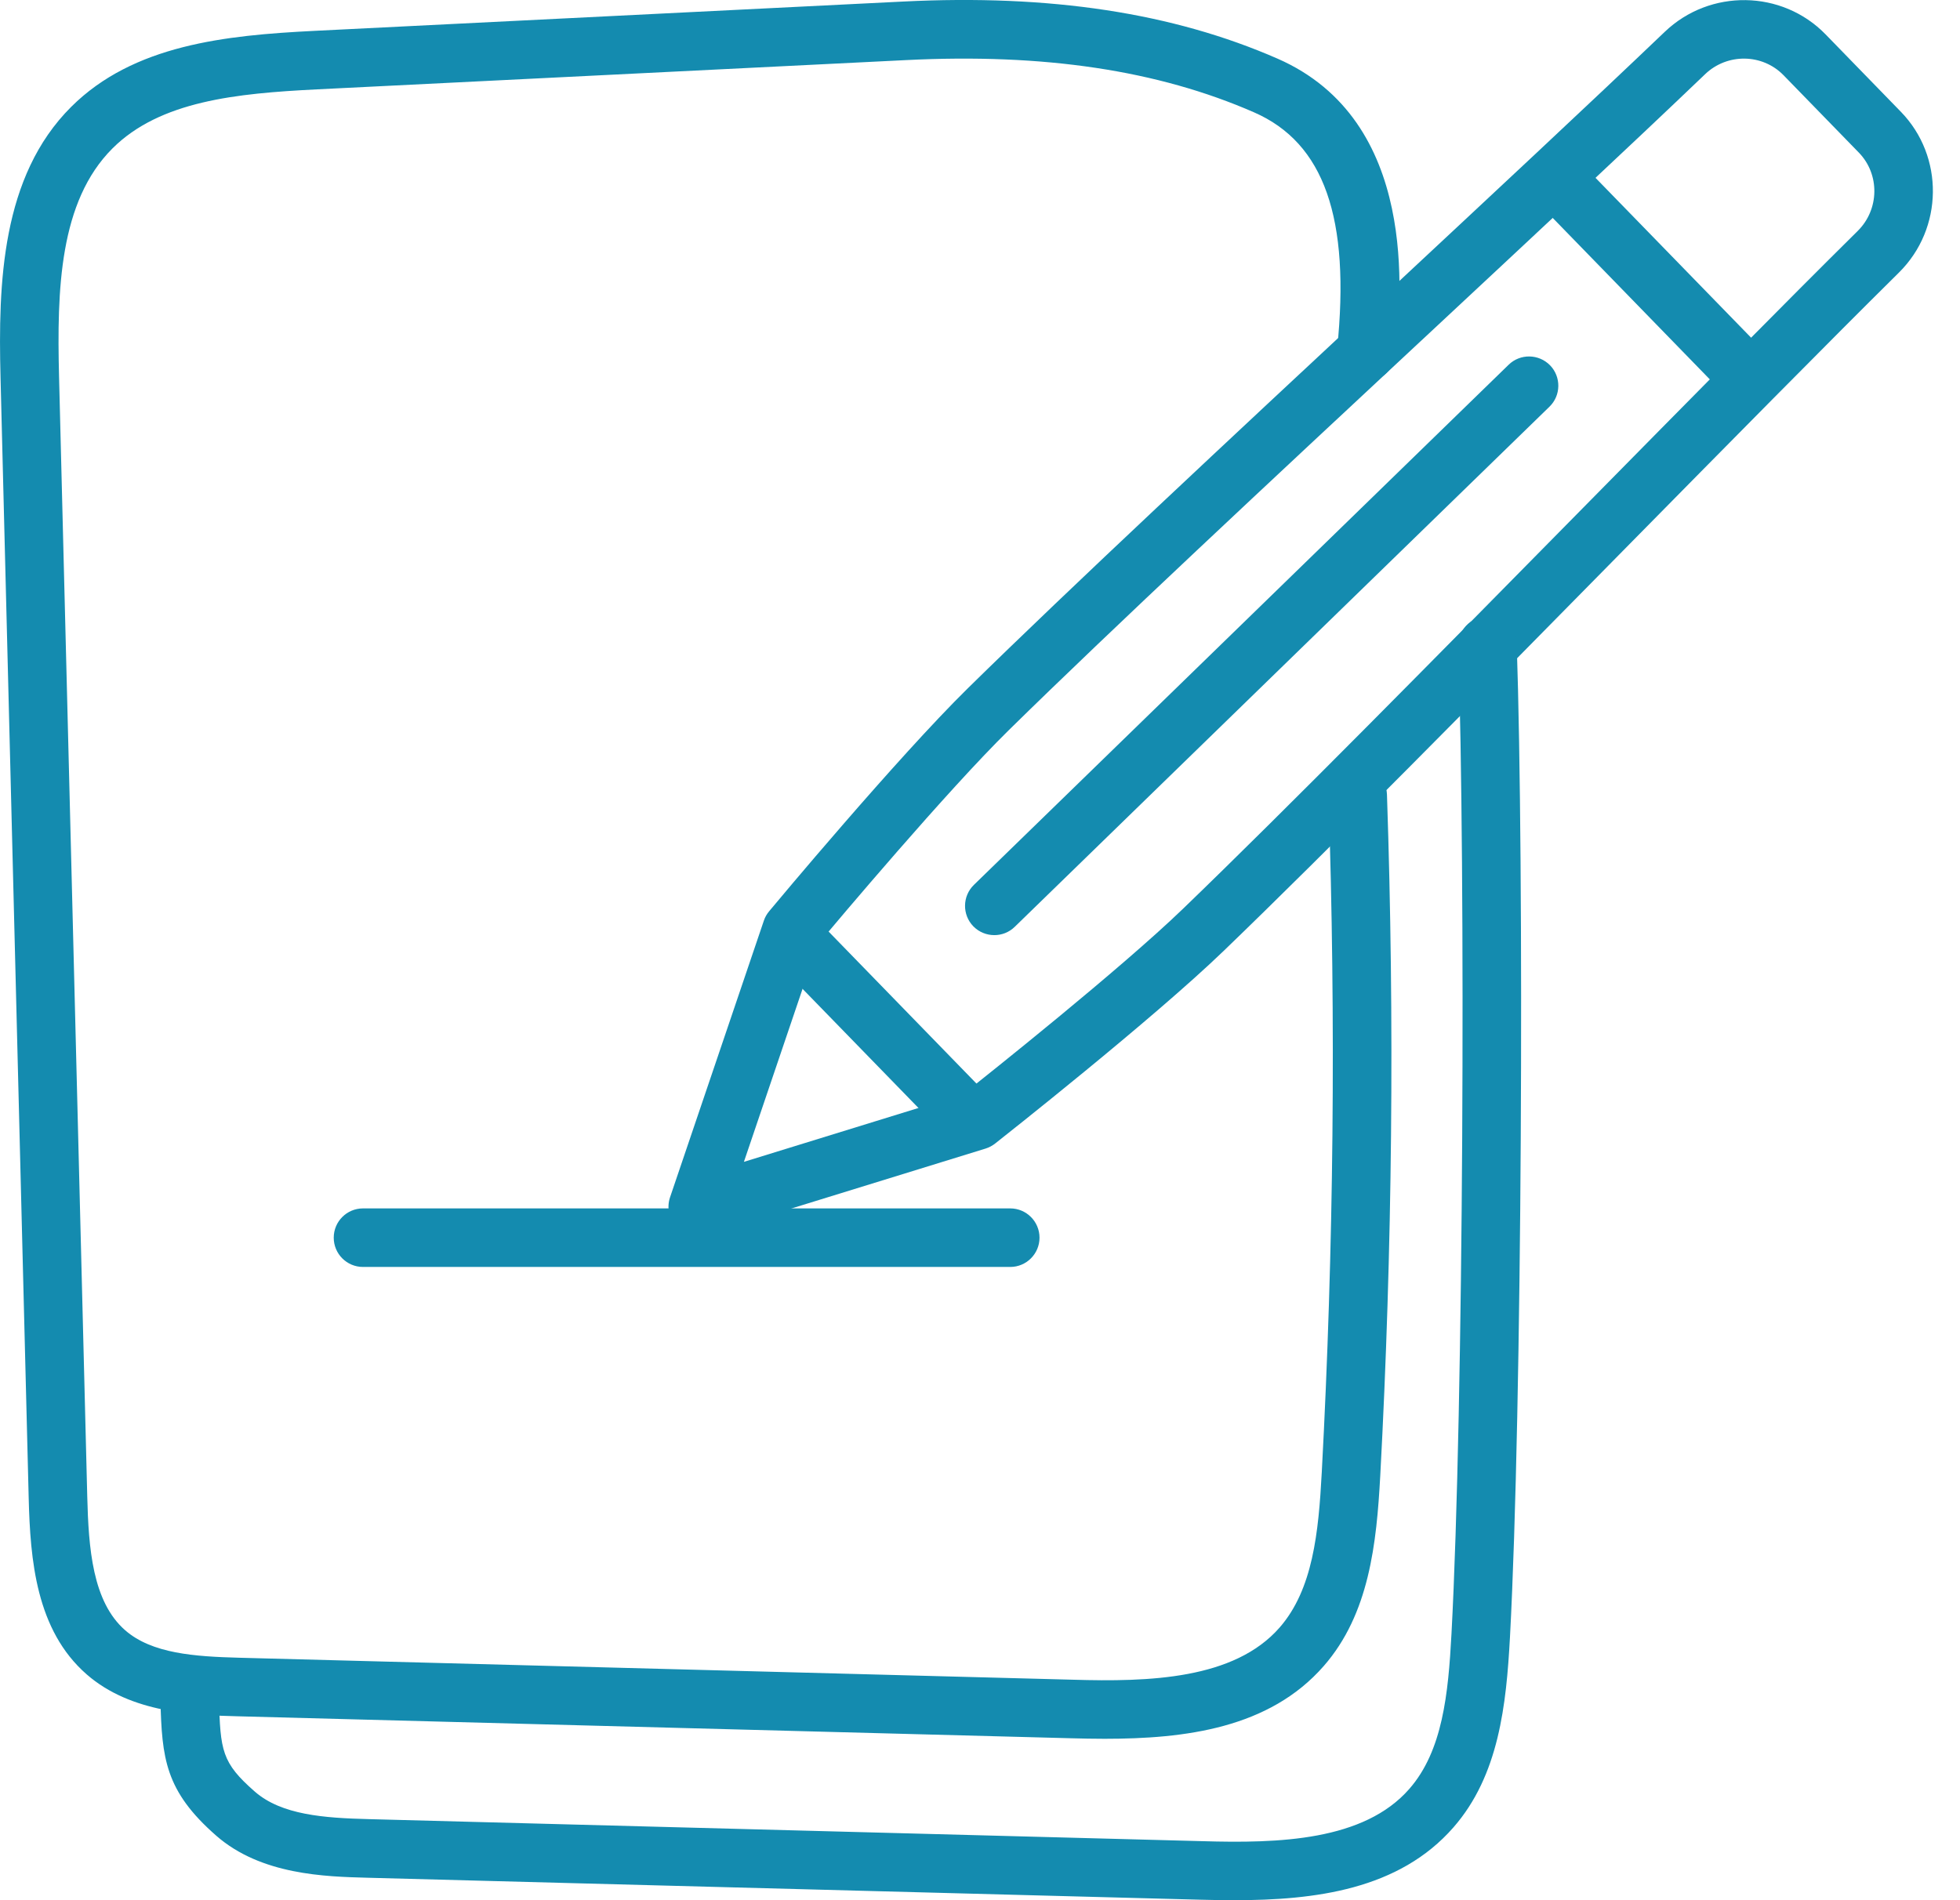 <svg width="33" height="32" viewBox="0 0 33 32" fill="none" xmlns="http://www.w3.org/2000/svg">
<path d="M11.748 20.816C11.617 20.816 11.489 20.763 11.395 20.667C11.265 20.534 11.222 20.34 11.281 20.164L12.861 15.504C12.88 15.447 12.91 15.394 12.949 15.347C13.036 15.242 15.107 12.758 16.299 11.587C18.042 9.875 20.697 7.401 23.264 5.008C25.06 3.334 26.779 1.731 28.028 0.537C28.79 -0.193 30.004 -0.173 30.736 0.578L32.004 1.882V1.882C32.736 2.634 32.721 3.849 31.972 4.59C30.741 5.808 29.088 7.486 27.361 9.239C24.903 11.737 22.361 14.319 20.604 16.012C19.401 17.172 16.862 19.173 16.754 19.258C16.707 19.295 16.652 19.324 16.595 19.342L11.894 20.793C11.846 20.808 11.796 20.816 11.748 20.816L11.748 20.816ZM13.765 15.908L12.525 19.566L16.215 18.427C16.642 18.089 18.862 16.322 19.919 15.303C21.667 13.618 24.204 11.04 26.658 8.548C28.388 6.792 30.044 5.11 31.278 3.889C31.644 3.527 31.652 2.936 31.297 2.57L30.029 1.267C29.673 0.901 29.081 0.893 28.709 1.249C27.458 2.447 25.736 4.052 23.936 5.73C21.374 8.118 18.724 10.588 16.99 12.291C15.942 13.32 14.115 15.492 13.765 15.908L13.765 15.908Z" fill="#148BAF"/>
<path d="M29.348 6.75C29.22 6.75 29.091 6.7 28.994 6.601L25.84 3.359C25.65 3.164 25.654 2.851 25.849 2.661C26.045 2.471 26.358 2.476 26.547 2.67L29.702 5.912C29.891 6.107 29.887 6.42 29.692 6.61C29.596 6.703 29.472 6.75 29.348 6.75Z" fill="#148BAF"/>
<path d="M16.324 19.328C16.195 19.328 16.067 19.278 15.97 19.179L13.098 16.227C12.908 16.032 12.912 15.719 13.108 15.529C13.303 15.339 13.616 15.345 13.805 15.538L16.677 18.491C16.867 18.686 16.863 18.999 16.668 19.188C16.572 19.282 16.448 19.328 16.324 19.328Z" fill="#148BAF"/>
<path d="M16.741 15.748C16.613 15.748 16.484 15.698 16.388 15.6C16.198 15.405 16.202 15.092 16.397 14.902L25.4 6.143C25.595 5.952 25.908 5.958 26.098 6.152C26.287 6.347 26.283 6.66 26.088 6.849L17.085 15.608C16.989 15.702 16.865 15.748 16.741 15.748Z" fill="#148BAF"/>
<path d="M18.599 29.282C18.409 29.282 18.22 29.278 18.034 29.273L4.004 28.903C3.291 28.884 2.213 28.856 1.458 28.196C0.608 27.453 0.509 26.273 0.483 25.224L0.009 6.359C-0.032 4.767 0.024 2.97 1.199 1.799C2.248 0.754 3.793 0.595 5.286 0.52L15.207 0.026C17.679 -0.098 19.744 0.216 21.506 0.986C23.899 2.031 23.594 5.001 23.494 5.977C23.466 6.248 23.217 6.448 22.953 6.417C22.682 6.39 22.485 6.147 22.513 5.876C22.739 3.673 22.294 2.406 21.112 1.891C19.492 1.183 17.576 0.896 15.256 1.012L5.334 1.505C3.979 1.573 2.696 1.7 1.895 2.498C0.997 3.393 0.958 4.884 0.994 6.335L1.469 25.2C1.491 26.077 1.558 26.974 2.107 27.454C2.557 27.847 3.273 27.897 4.029 27.917L18.06 28.287C19.344 28.325 20.779 28.284 21.545 27.408C22.105 26.766 22.2 25.808 22.254 24.799C22.456 21.023 22.494 17.193 22.367 13.415C22.358 13.143 22.571 12.915 22.843 12.905C23.111 12.902 23.343 13.109 23.352 13.381C23.481 17.188 23.443 21.047 23.239 24.852C23.177 25.992 23.054 27.179 22.288 28.056C21.369 29.108 19.951 29.282 18.598 29.282L18.599 29.282Z" fill="#148BAF"/>
<path d="M20.783 32C20.593 32 20.404 31.997 20.218 31.992L6.188 31.622C5.475 31.603 4.397 31.575 3.642 30.915C2.779 30.16 2.726 29.611 2.701 28.626C2.694 28.354 2.909 28.128 3.182 28.121C3.442 28.097 3.68 28.329 3.687 28.602C3.709 29.482 3.733 29.684 4.291 30.172C4.741 30.565 5.457 30.616 6.213 30.635L20.244 31.006C21.528 31.044 22.963 31.003 23.729 30.125C24.289 29.485 24.384 28.527 24.438 27.518C24.643 23.69 24.677 14.618 24.551 10.892C24.542 10.619 24.755 10.392 25.027 10.382C25.303 10.379 25.527 10.586 25.537 10.858C25.663 14.602 25.629 23.721 25.423 27.57C25.361 28.711 25.237 29.898 24.472 30.773C23.553 31.826 22.135 32 20.783 32L20.783 32Z" fill="#148BAF"/>
<path d="M17.009 21.336H6.112C5.839 21.336 5.619 21.115 5.619 20.843C5.619 20.57 5.84 20.35 6.112 20.35H17.009C17.281 20.35 17.502 20.571 17.502 20.843C17.502 21.115 17.281 21.336 17.009 21.336Z" fill="#148BAF"/>
</svg>

